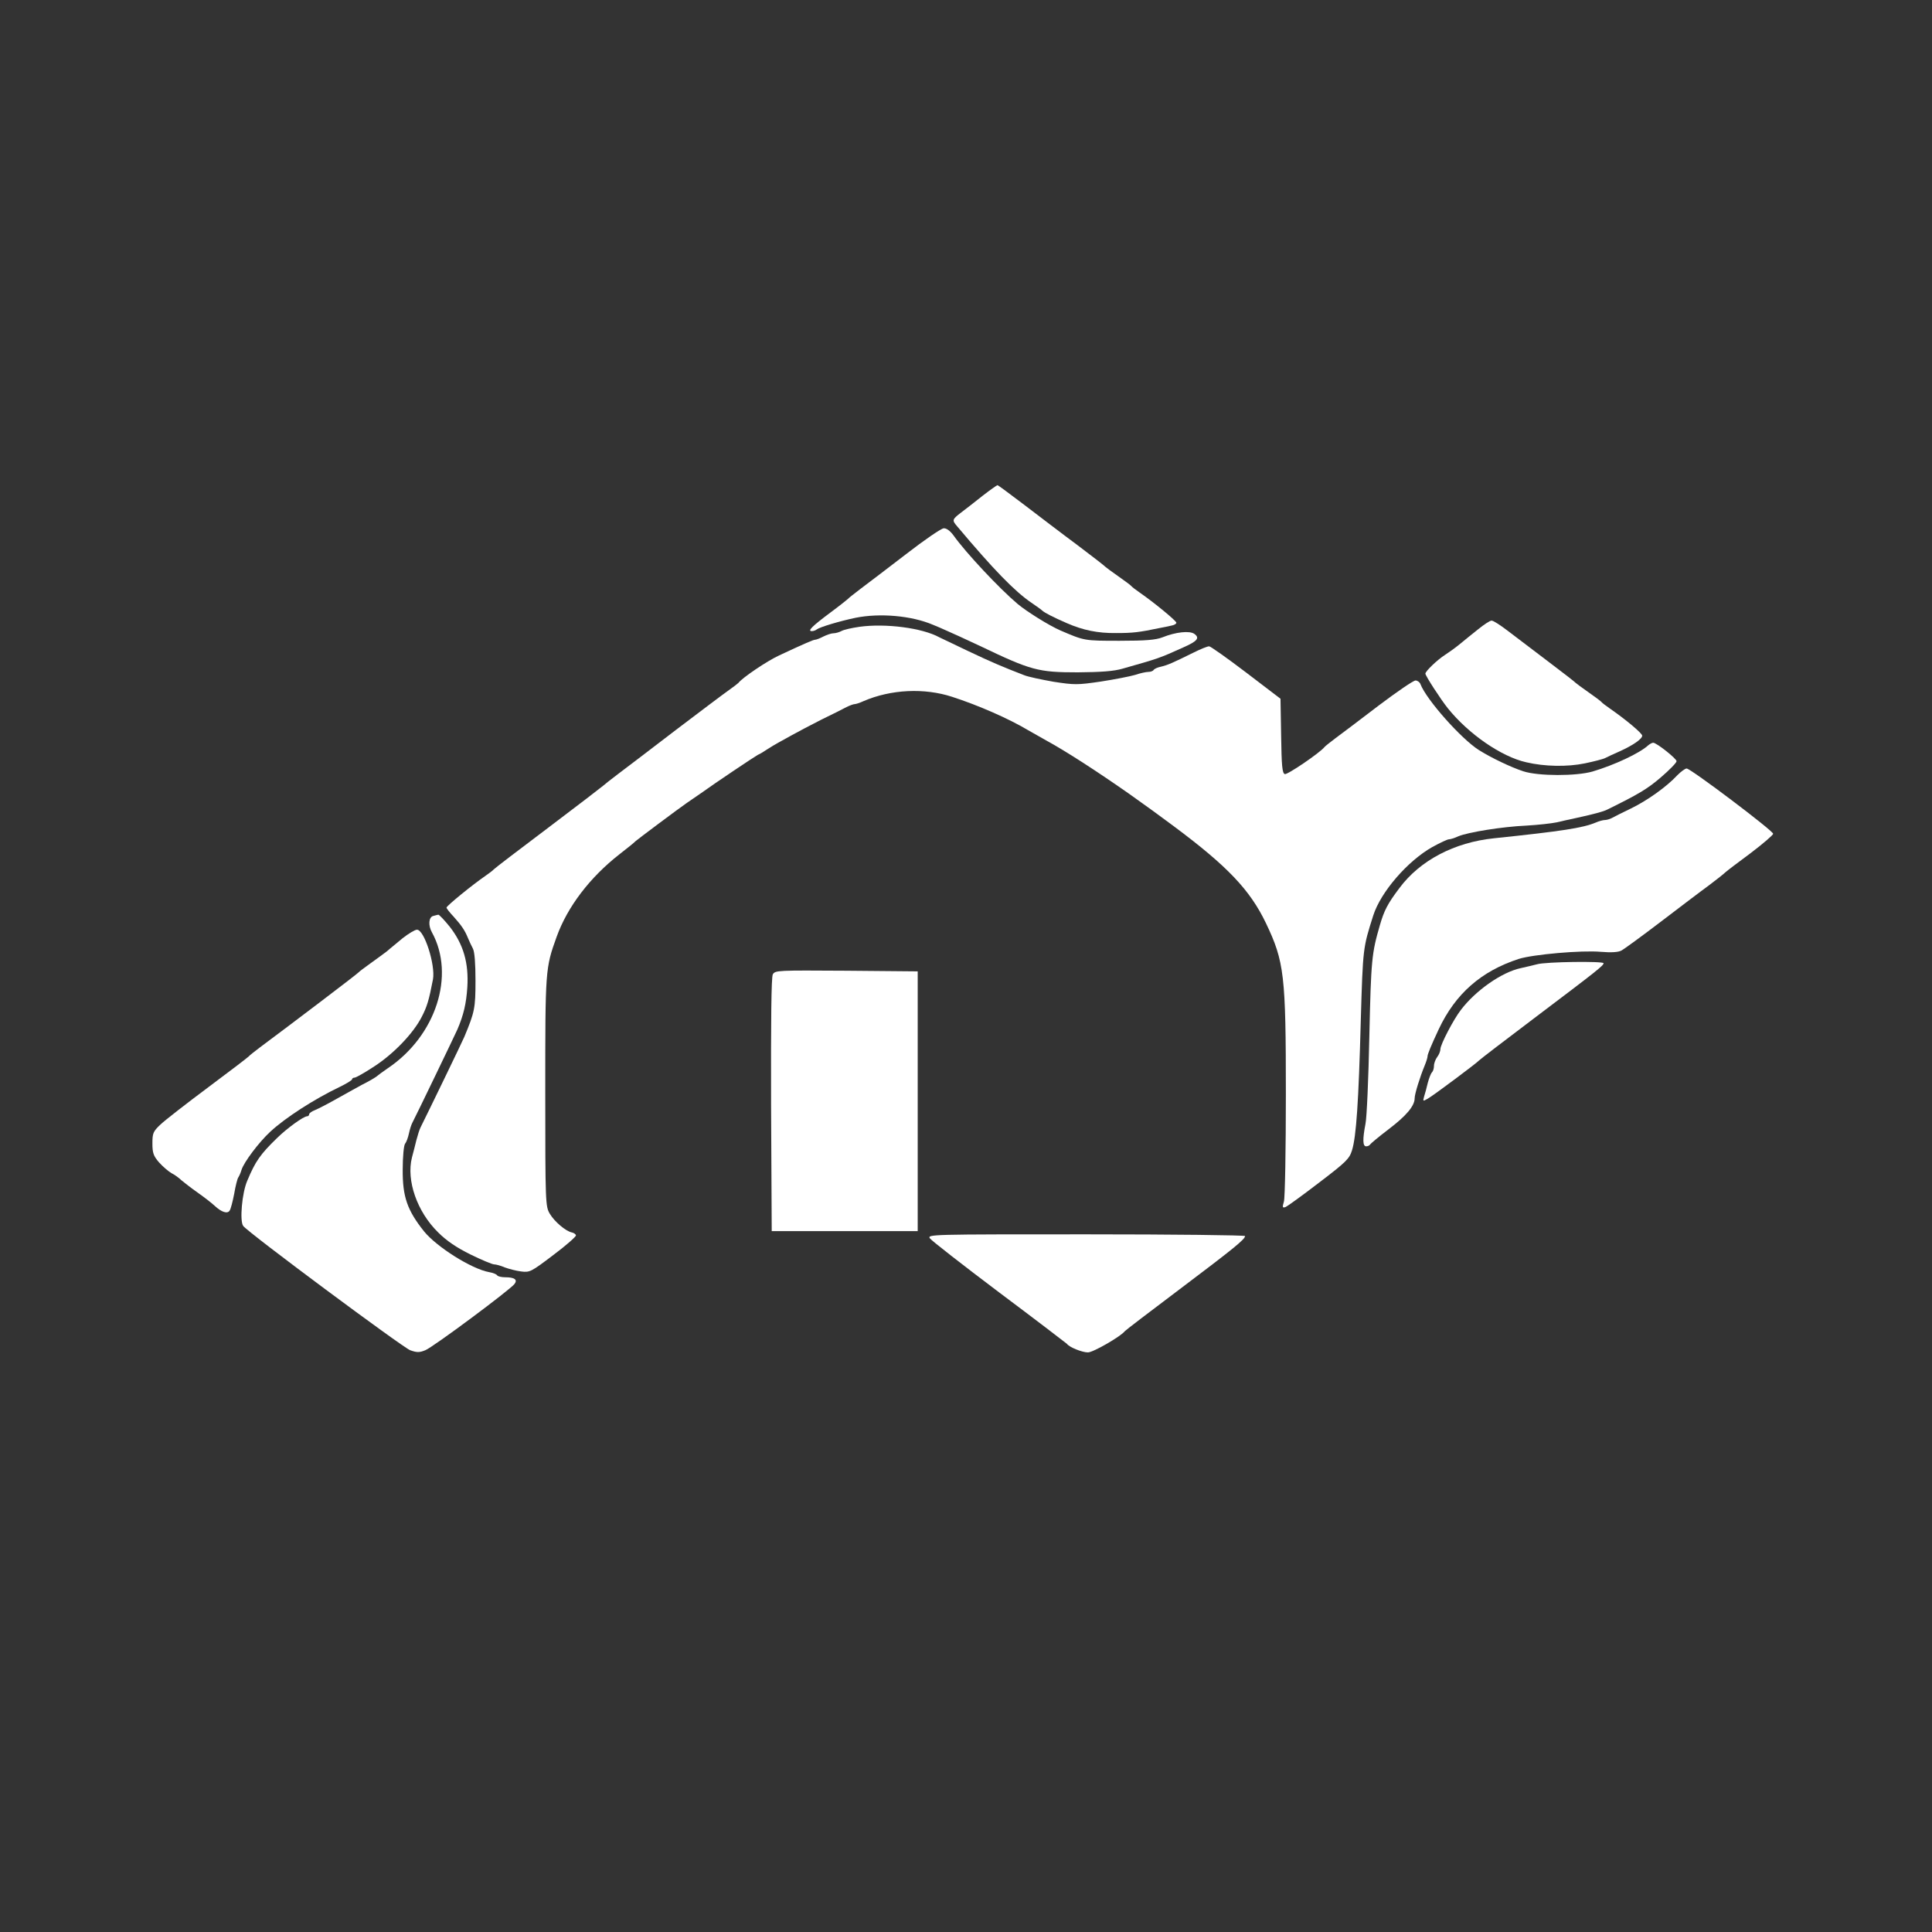 <?xml version="1.0" standalone="no"?>
<!DOCTYPE svg PUBLIC "-//W3C//DTD SVG 20010904//EN"
 "http://www.w3.org/TR/2001/REC-SVG-20010904/DTD/svg10.dtd">
<svg version="1.0" xmlns="http://www.w3.org/2000/svg"
 width="900pt" height="900pt" viewBox="0 0 900 900"
 preserveAspectRatio="xMidYMid meet">
<rect x="0" y="0" width="900" height="900" fill="#333333" stroke="none"/>
<g transform="translate(0,900) scale(0.1,-0.1)"
fill="#ffffff" stroke="none">
<path d="M4578 6691 c-35 -28 -80 -63 -100 -78 -43 -33 -44 -36 -19 -65 169
-201 267 -302 346 -356 22 -15 45 -31 51 -37 11 -10 52 -31 114 -58 76 -33
144 -47 229 -46 78 0 105 3 206 24 17 3 40 8 53 11 12 2 22 8 22 13 0 9 -105
95 -170 140 -19 13 -37 27 -40 31 -3 4 -30 24 -60 45 -30 21 -57 41 -60 44 -3
4 -61 49 -130 101 -69 51 -180 136 -247 187 -67 51 -124 93 -126 93 -3 0 -34
-22 -69 -49z"/>
<path d="M4220 6418 c-85 -65 -180 -138 -210 -160 -30 -23 -57 -44 -60 -48 -3
-3 -39 -32 -81 -63 -87 -65 -109 -87 -87 -87 8 0 18 4 23 8 14 11 108 39 180
54 114 23 261 10 360 -32 17 -7 46 -19 65 -28 19 -8 89 -40 155 -71 238 -114
271 -123 456 -123 108 1 167 5 208 17 169 48 170 48 283 99 66 29 78 44 52 63
-22 16 -87 9 -149 -16 -31 -12 -78 -16 -200 -16 -165 0 -163 0 -275 48 -53 23
-157 88 -200 124 -84 71 -241 238 -299 320 -15 20 -32 33 -45 32 -12 -1 -91
-55 -176 -121z"/>
<path d="M6885 6068 c-27 -22 -68 -54 -89 -72 -21 -17 -51 -38 -65 -47 -36
-23 -91 -76 -91 -87 0 -10 72 -121 105 -162 97 -120 249 -225 365 -251 85 -20
191 -22 273 -5 43 9 86 20 95 25 9 5 40 19 67 31 64 29 105 58 105 73 0 11
-75 74 -150 126 -19 13 -37 27 -40 31 -3 4 -30 24 -60 45 -30 21 -57 41 -60
44 -3 4 -61 49 -130 101 -69 52 -153 116 -187 142 -34 26 -68 48 -75 47 -7 0
-35 -18 -63 -41z"/>
<path d="M4003 6080 c-34 -5 -71 -13 -82 -19 -11 -6 -28 -11 -38 -11 -10 0
-31 -7 -47 -15 -15 -8 -33 -15 -38 -15 -9 0 -46 -16 -168 -73 -55 -25 -172
-104 -190 -128 -3 -3 -23 -19 -46 -35 -23 -16 -133 -99 -245 -184 -112 -86
-233 -178 -269 -205 -36 -27 -67 -52 -70 -55 -3 -3 -117 -91 -255 -195 -137
-103 -252 -191 -255 -195 -3 -4 -21 -18 -40 -31 -57 -39 -180 -139 -180 -147
0 -4 15 -23 33 -42 37 -41 53 -65 67 -100 6 -14 16 -36 23 -49 8 -15 12 -70
12 -150 0 -127 -4 -146 -52 -261 -12 -28 -164 -342 -204 -422 -5 -10 -13 -35
-19 -58 -5 -22 -15 -59 -21 -82 -27 -107 24 -253 122 -349 39 -39 86 -71 151
-103 51 -25 101 -46 110 -46 8 0 31 -6 49 -14 19 -7 53 -16 77 -19 40 -5 46
-2 150 77 59 44 106 86 105 91 -1 6 -10 12 -20 14 -28 6 -80 50 -102 87 -20
34 -21 49 -21 568 0 569 0 575 53 722 50 139 154 276 292 384 39 30 72 57 75
61 6 6 206 156 240 179 12 8 41 28 64 44 65 47 252 172 267 180 8 3 28 15 44
26 17 11 39 24 50 30 11 6 40 22 65 36 25 14 86 46 135 71 50 24 103 51 118
59 16 8 33 14 39 14 5 0 24 6 41 14 128 55 283 62 412 20 121 -39 265 -102
355 -156 19 -11 57 -32 83 -47 92 -50 237 -144 387 -249 112 -80 115 -82 208
-151 251 -187 355 -297 429 -451 86 -180 93 -243 93 -798 0 -257 -4 -481 -9
-499 -8 -27 -7 -31 7 -26 10 4 80 55 157 114 126 96 141 111 153 150 20 63 31
229 41 605 10 339 10 338 58 489 35 110 160 254 275 319 36 20 71 36 77 36 7
0 27 6 44 14 45 19 205 45 318 50 53 3 116 10 140 15 24 6 67 15 94 21 77 17
124 29 143 39 144 71 185 95 248 149 41 35 74 69 74 76 0 12 -93 86 -109 86
-5 0 -16 -6 -23 -12 -40 -37 -158 -92 -259 -122 -76 -22 -253 -22 -323 1 -58
19 -148 62 -207 99 -82 52 -244 234 -272 307 -3 9 -14 17 -23 17 -10 0 -87
-53 -172 -117 -85 -65 -175 -133 -201 -152 -25 -19 -48 -37 -51 -41 -20 -26
-174 -131 -185 -126 -12 4 -15 40 -17 178 l-3 173 -160 122 c-88 67 -166 122
-172 122 -7 1 -41 -13 -75 -30 -95 -47 -120 -58 -151 -65 -15 -3 -30 -10 -33
-15 -3 -5 -14 -9 -24 -9 -11 0 -39 -6 -62 -14 -24 -7 -95 -21 -160 -31 -109
-16 -122 -16 -220 -1 -56 10 -119 23 -138 31 -96 37 -155 62 -260 112 -63 30
-123 59 -134 64 -80 44 -251 66 -373 49z"/>
<path d="M7814 5389 c-50 -54 -140 -118 -216 -155 -40 -19 -81 -40 -90 -45
-10 -5 -24 -9 -32 -9 -8 0 -27 -5 -43 -12 -60 -25 -157 -40 -473 -73 -185 -19
-345 -103 -441 -232 -55 -73 -71 -104 -91 -173 -38 -131 -41 -160 -49 -515 -4
-198 -12 -382 -18 -410 -14 -73 -13 -105 3 -105 8 0 16 4 18 8 2 4 40 36 86
71 83 63 122 109 122 145 0 20 25 100 47 153 7 17 13 36 13 42 0 10 16 49 52
126 78 166 198 271 373 328 67 21 292 41 383 33 47 -4 81 -2 95 6 12 6 94 66
182 133 88 67 189 144 225 170 36 27 70 54 77 61 6 6 59 46 117 89 58 44 106
85 106 91 0 14 -384 304 -403 304 -7 0 -26 -14 -43 -31z"/>
<path d="M2018 4733 c-21 -5 -24 -44 -6 -76 110 -200 19 -482 -205 -633 -23
-16 -44 -31 -47 -34 -8 -8 -43 -28 -75 -44 -16 -9 -66 -36 -110 -61 -44 -25
-92 -50 -107 -56 -16 -6 -28 -15 -28 -20 0 -5 -4 -9 -9 -9 -17 0 -94 -56 -141
-102 -77 -75 -100 -107 -138 -198 -25 -57 -36 -189 -19 -211 24 -32 743 -566
778 -579 31 -11 43 -11 70 0 36 14 396 282 416 309 15 20 0 31 -44 31 -17 0
-34 4 -37 9 -3 5 -20 12 -38 15 -82 15 -243 117 -302 189 -79 99 -101 162
-100 289 0 59 5 113 11 120 6 7 14 29 18 48 4 19 11 41 16 50 16 30 202 416
210 435 29 68 41 120 46 196 7 113 -18 200 -82 282 -25 31 -49 56 -53 56 -4
-1 -15 -3 -24 -6z"/>
<path d="M1875 4629 c-27 -23 -60 -49 -72 -60 -13 -10 -47 -35 -75 -55 -29
-21 -55 -40 -58 -44 -4 -6 -315 -242 -459 -349 -25 -19 -48 -37 -51 -41 -3 -4
-88 -69 -190 -145 -102 -76 -202 -154 -222 -173 -35 -33 -38 -41 -38 -89 0
-44 5 -58 31 -88 18 -20 44 -42 58 -50 14 -7 35 -22 46 -33 12 -10 45 -36 75
-57 30 -21 66 -49 80 -62 32 -30 60 -39 70 -22 5 7 14 42 21 78 6 36 15 71 19
76 4 6 11 21 15 35 11 36 81 129 134 178 70 65 203 151 324 209 31 15 57 31
57 35 0 4 5 8 12 8 6 0 47 23 91 52 91 59 182 154 221 230 25 48 34 77 53 176
12 67 -41 233 -75 231 -9 0 -39 -18 -67 -40z"/>
<path d="M7160 4508 c-19 -5 -54 -13 -76 -18 -89 -19 -211 -105 -279 -195 -34
-44 -95 -161 -95 -182 0 -10 -7 -27 -15 -37 -8 -11 -15 -29 -15 -41 0 -12 -4
-25 -9 -30 -6 -6 -14 -28 -20 -50 -5 -22 -13 -51 -17 -63 -6 -23 -6 -23 17
-10 24 13 230 167 239 178 3 4 122 95 265 203 286 216 315 239 315 250 0 10
-269 7 -310 -5z"/>
<path d="M3600 4461 c-7 -14 -9 -211 -8 -608 l3 -588 340 0 340 0 0 605 0 605
-332 3 c-321 2 -332 2 -343 -17z"/>
<path d="M4332 3231 c7 -10 153 -124 323 -252 171 -128 312 -236 315 -239 11
-16 71 -40 98 -40 25 0 154 75 172 99 3 4 118 92 255 195 252 190 305 233 305
248 0 4 -333 8 -741 8 -725 0 -740 0 -727 -19z"/>
</g>
</svg>
